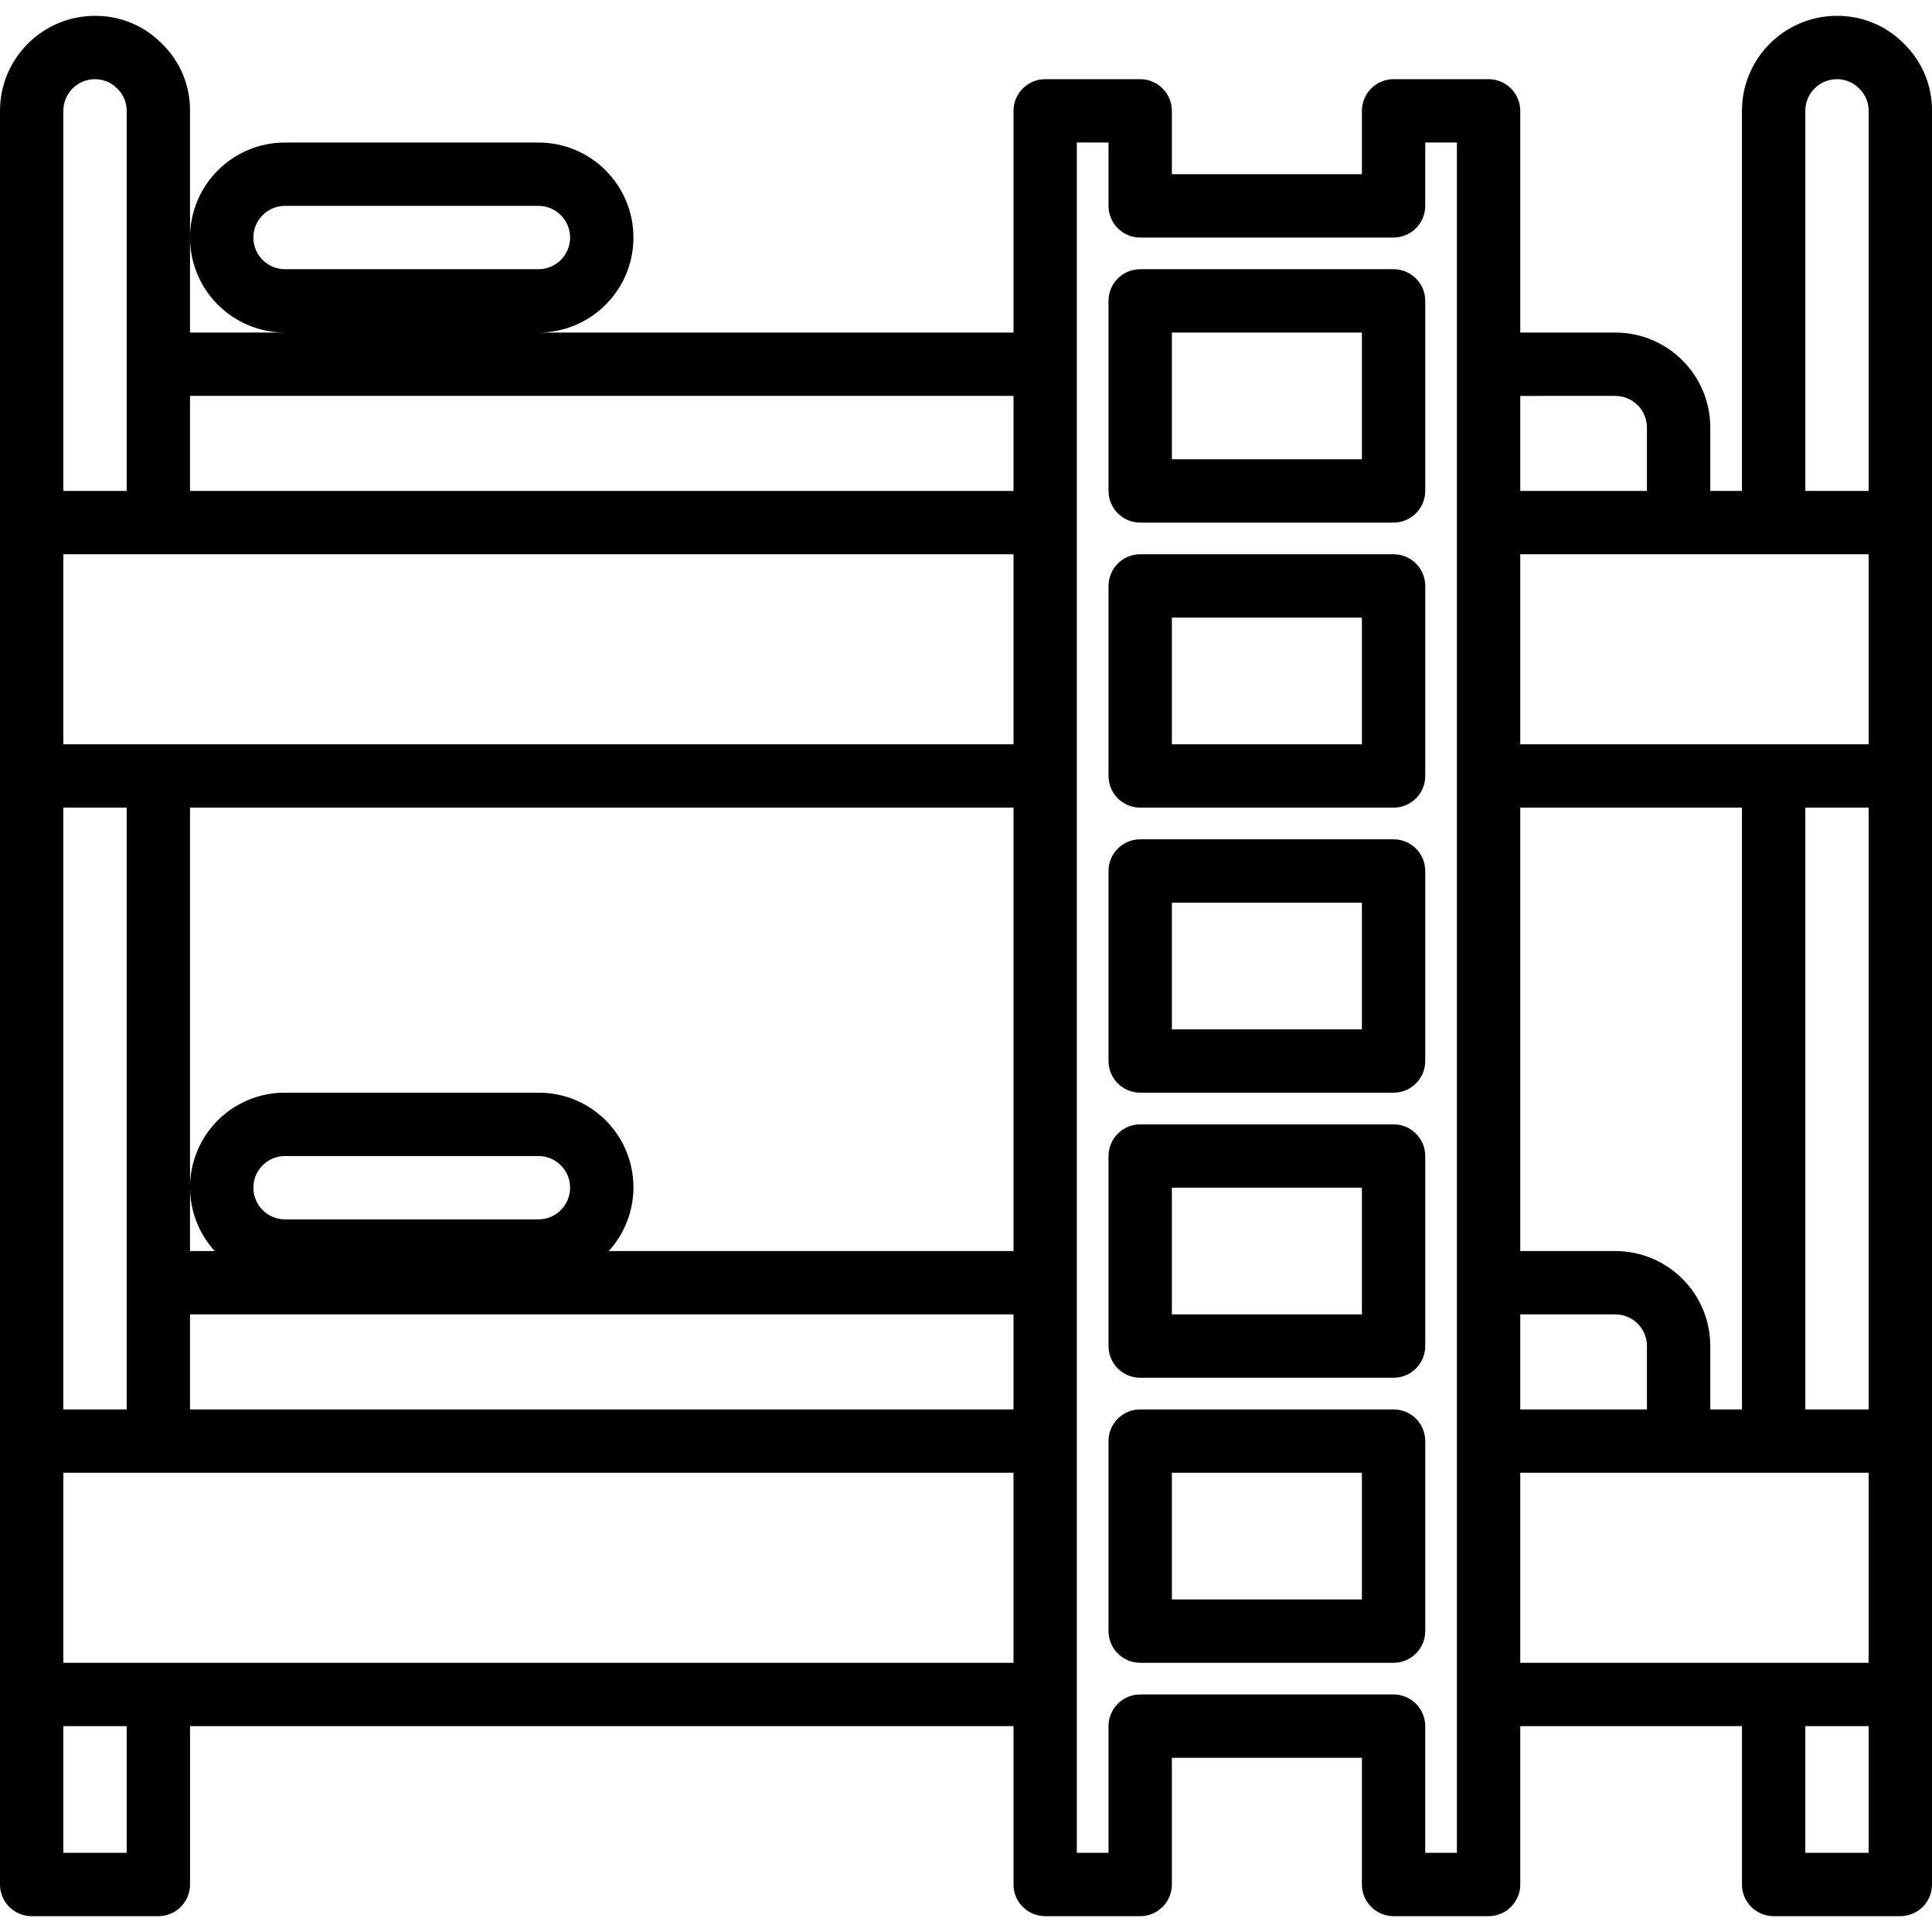 <svg height="488pt" viewBox="0 -4 488.001 488" width="488pt" xmlns="http://www.w3.org/2000/svg"><path d="m481.016 7.145c-4.461-4.602-10.605-7.184-17.016-7.145-13.254 0-24 10.746-24 24v96h-8v-16c0-13.254-10.746-24-24-24h-24v-56c0-4.418-3.582-8-8-8h-24c-4.418 0-8 3.582-8 8v16h-48v-16c0-4.418-3.582-8-8-8h-24c-4.418 0-8 3.582-8 8v56h-120c13.254 0 24-10.746 24-24s-10.746-24-24-24h-64c-13.254 0-24 10.746-24 24s10.746 24 24 24h-24v-56c.055-6.332-2.469-12.414-6.984-16.855-4.461-4.602-10.605-7.184-17.016-7.145-13.254 0-24 10.746-24 24v448c0 4.418 3.582 8 8 8h32c4.418 0 8-3.582 8-8v-40h208v40c0 4.418 3.582 8 8 8h24c4.418 0 8-3.582 8-8v-32h48v32c0 4.418 3.582 8 8 8h24c4.418 0 8-3.582 8-8v-40h56v40c0 4.418 3.582 8 8 8h32c4.418 0 8-3.582 8-8v-448c.055-6.332-2.469-12.414-6.984-16.855zm-417.016 48.855c0-4.418 3.582-8 8-8h64c4.418 0 8 3.582 8 8s-3.582 8-8 8h-64c-4.418 0-8-3.582-8-8zm368 296v-16c0-13.254-10.746-24-24-24h-24v-112h56v152zm40-216v48h-88v-48zm-88 192h24c4.418 0 8 3.582 8 8v16h-32zm72-128h16v152h-16zm0-176c0-4.418 3.582-8 8-8 2.16-.004 4.223.887 5.703 2.457 1.488 1.461 2.316 3.461 2.297 5.543v96h-16zm-48 72c4.418 0 8 3.582 8 8v16h-32v-24zm-392 256v-152h16v152zm240-216v48h-240v-48zm-192 160c0-4.418 3.582-8 8-8h64c4.418 0 8 3.582 8 8s-3.582 8-8 8h-64c-4.418 0-8-3.582-8-8zm72-24h-64c-9.484-.043-18.098 5.531-21.945 14.199-3.848 8.668-2.207 18.793 4.184 25.801h-6.238v-112h208v112h-102.238c6.391-7.008 8.031-17.133 4.184-25.801-3.848-8.668-12.461-14.242-21.945-14.199zm-88 56h208v24h-208zm208-232v24h-208v-24zm-232-80c2.16-.004 4.223.887 5.703 2.457 1.488 1.461 2.316 3.461 2.297 5.543v96h-16v-96c0-4.418 3.582-8 8-8zm8 448h-16v-32h16zm-16-48v-48h240v48zm352 48h-8v-32c0-4.418-3.582-8-8-8h-64c-4.418 0-8 3.582-8 8v32h-8v-432h8v16c0 4.418 3.582 8 8 8h64c4.418 0 8-3.582 8-8v-16h8zm16-96h88v48h-88zm72 96v-32h16v32zm0 0"/><path d="m352 64h-64c-4.418 0-8 3.582-8 8v48c0 4.418 3.582 8 8 8h64c4.418 0 8-3.582 8-8v-48c0-4.418-3.582-8-8-8zm-8 48h-48v-32h48zm0 0"/><path d="m352 280h-64c-4.418 0-8 3.582-8 8v48c0 4.418 3.582 8 8 8h64c4.418 0 8-3.582 8-8v-48c0-4.418-3.582-8-8-8zm-8 48h-48v-32h48zm0 0"/><path d="m352 352h-64c-4.418 0-8 3.582-8 8v48c0 4.418 3.582 8 8 8h64c4.418 0 8-3.582 8-8v-48c0-4.418-3.582-8-8-8zm-8 48h-48v-32h48zm0 0"/><path d="m352 136h-64c-4.418 0-8 3.582-8 8v48c0 4.418 3.582 8 8 8h64c4.418 0 8-3.582 8-8v-48c0-4.418-3.582-8-8-8zm-8 48h-48v-32h48zm0 0"/><path d="m352 208h-64c-4.418 0-8 3.582-8 8v48c0 4.418 3.582 8 8 8h64c4.418 0 8-3.582 8-8v-48c0-4.418-3.582-8-8-8zm-8 48h-48v-32h48zm0 0"/></svg>